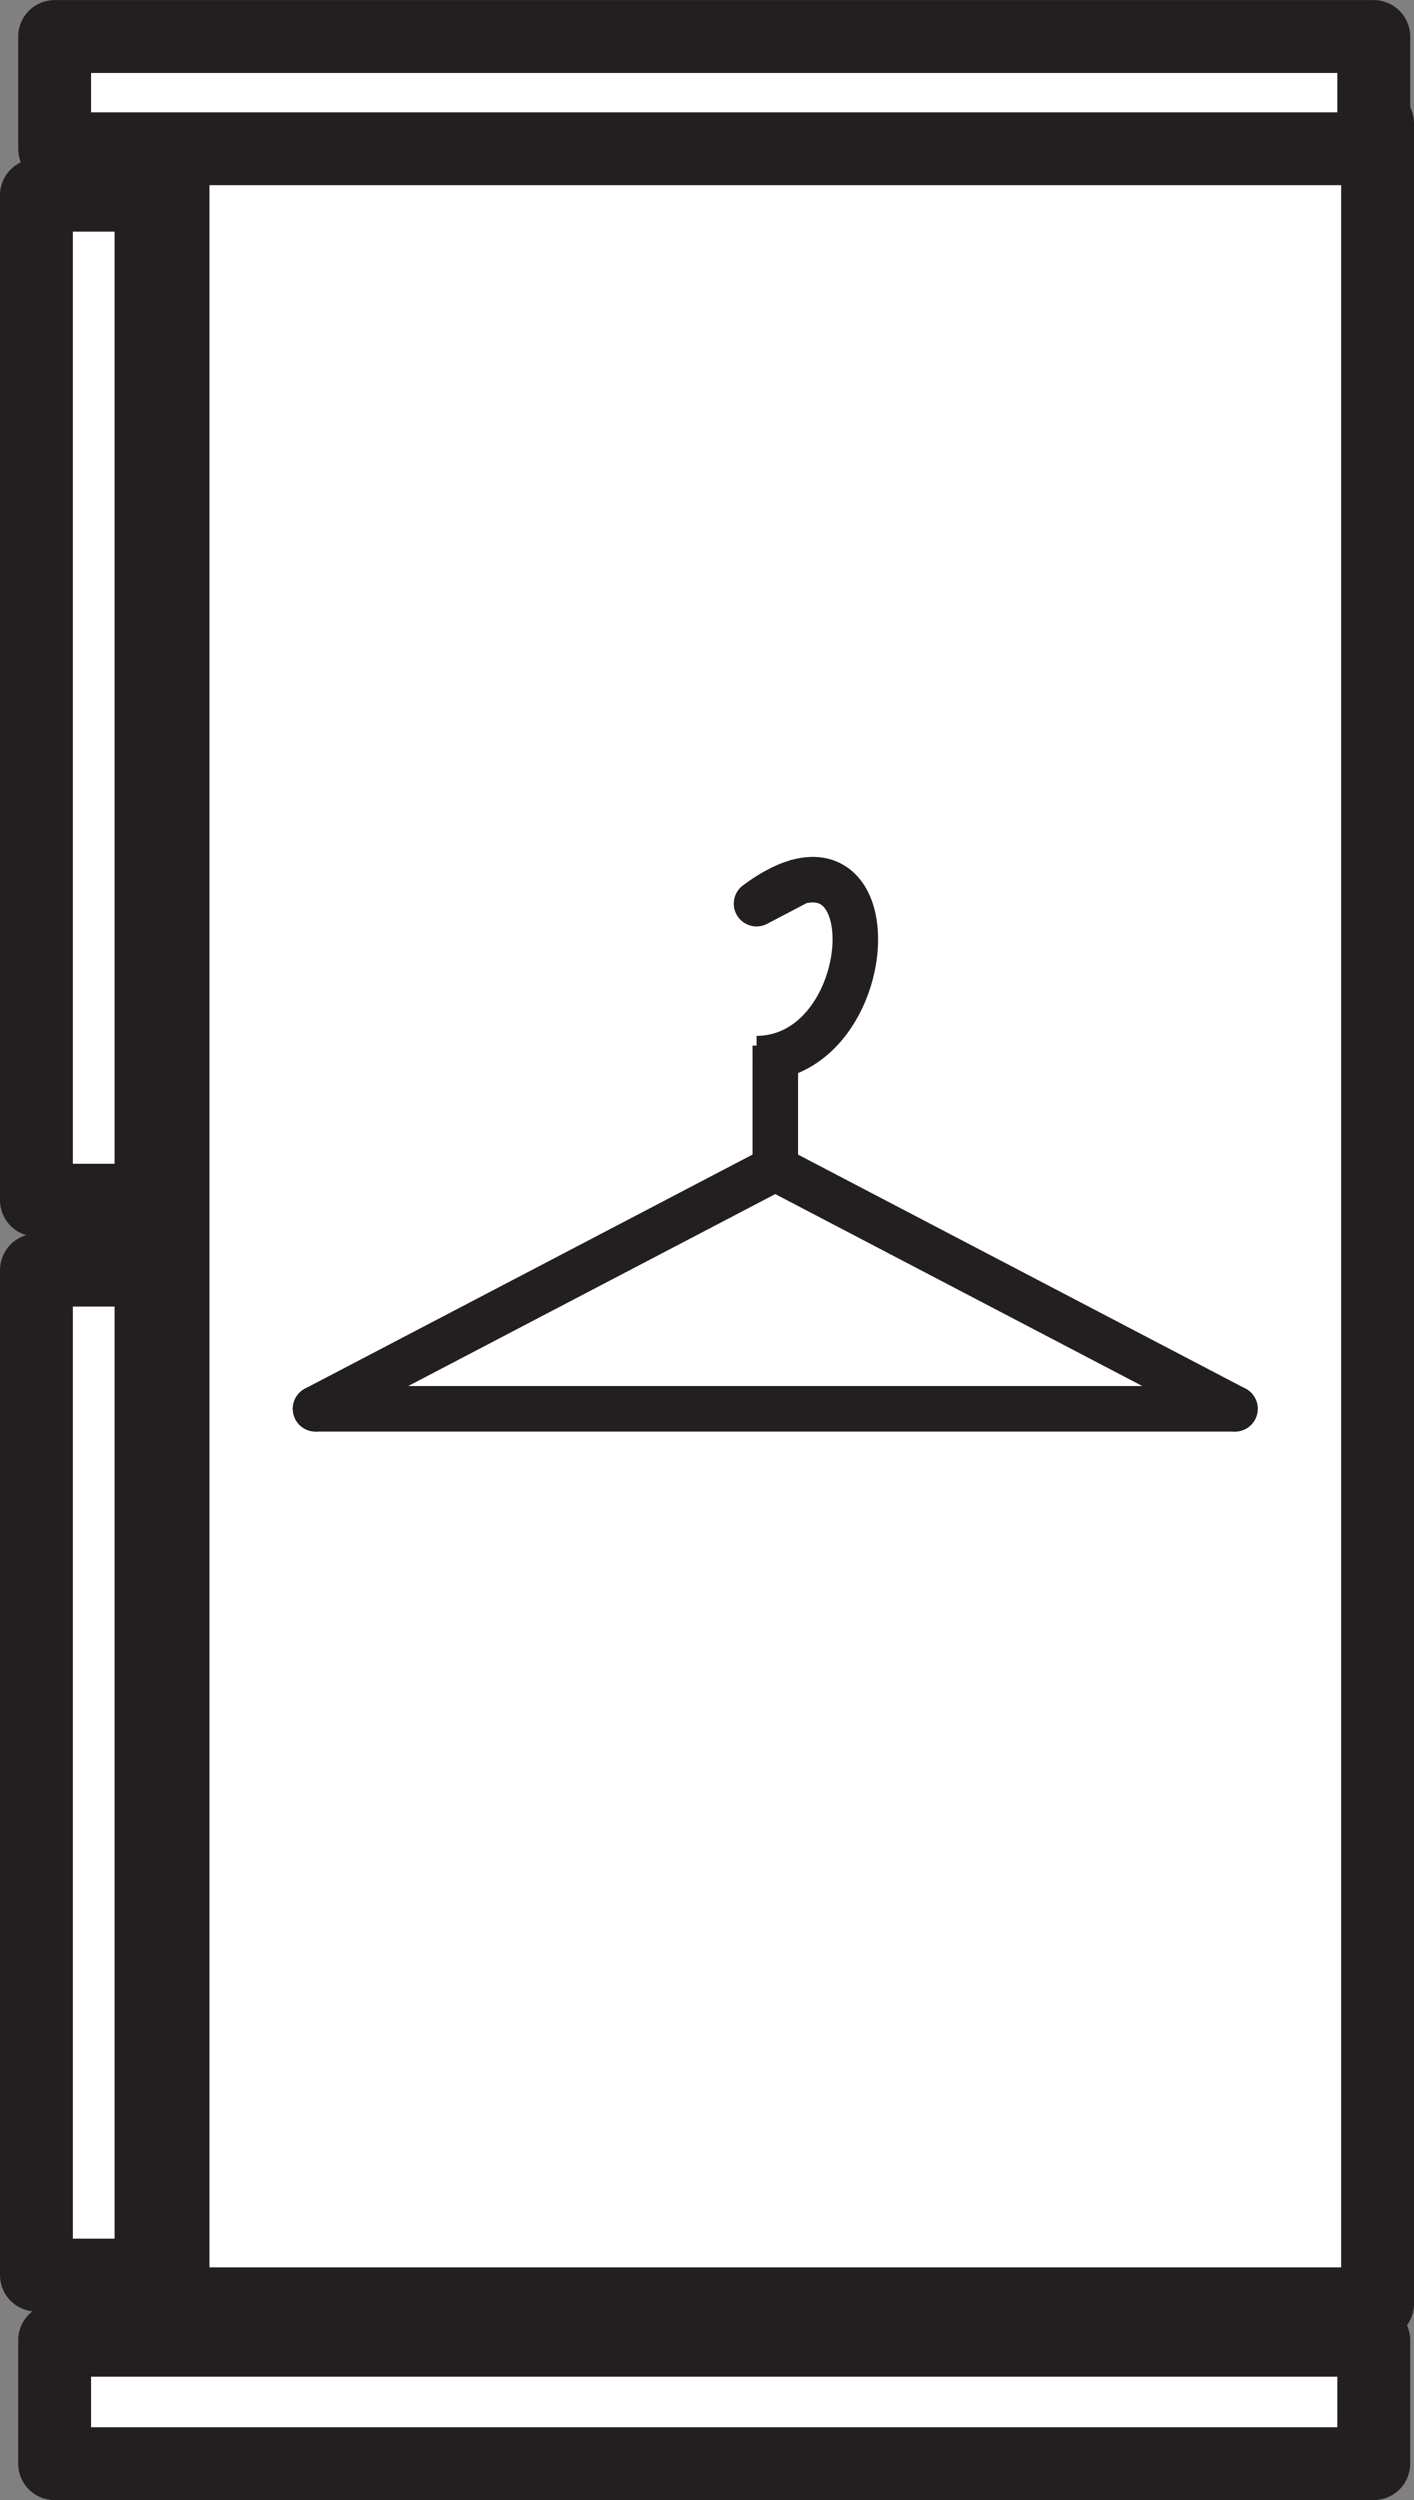<svg id="Layer_1" data-name="Layer 1" xmlns="http://www.w3.org/2000/svg" viewBox="0 0 155.26 274.45"><rect x="0" y="0" width="155.26" height="274.45" fill="#808080" stroke="none"/><defs><style>.cls-1,.cls-4{fill:#fff;}.cls-1,.cls-2,.cls-3,.cls-4{stroke:#231f20;stroke-linejoin:round;}.cls-1{stroke-width:8px;}.cls-2,.cls-3{fill:none;}.cls-2,.cls-3,.cls-4{stroke-width:5px;}.cls-3{stroke-linecap:round;}</style></defs><rect class="cls-1" x="-32.82" y="67.94" width="239.35" height="132.26" transform="translate(-48.94 220.08) rotate(-90)"/><rect class="cls-1" x="73.37" y="192.1" width="13.55" height="144.84" transform="translate(-186.1 343.82) rotate(-90)"/><rect class="cls-1" x="73.98" y="-61.42" width="12.32" height="144.84" transform="translate(67.42 90.31) rotate(-90)"/><rect class="cls-1" x="-43.15" y="189.13" width="110.32" height="12.58" transform="translate(-185.13 206.6) rotate(-90)"/><rect class="cls-1" x="-43.15" y="71.13" width="110.32" height="12.58" transform="translate(-67.13 88.6) rotate(-90)"/><line class="cls-2" x1="85.13" y1="114.78" x2="85.13" y2="127.9"/><line class="cls-3" x1="86.35" y1="128.9" x2="135.6" y2="154.65"/><line class="cls-3" x1="34.65" y1="154.65" x2="83.9" y2="128.9"/><line class="cls-3" x1="135.6" y1="154.65" x2="34.65" y2="154.65"/><path class="cls-4" d="M89.8,97.42l-5,2.62c13.48-10,13.9,11.38,4,16.11a9.25,9.25,0,0,1-4,.9" transform="translate(-1.73 -0.84)"/><path class="cls-4" d="M112.92,138.06" transform="translate(-1.73 -0.84)"/></svg>